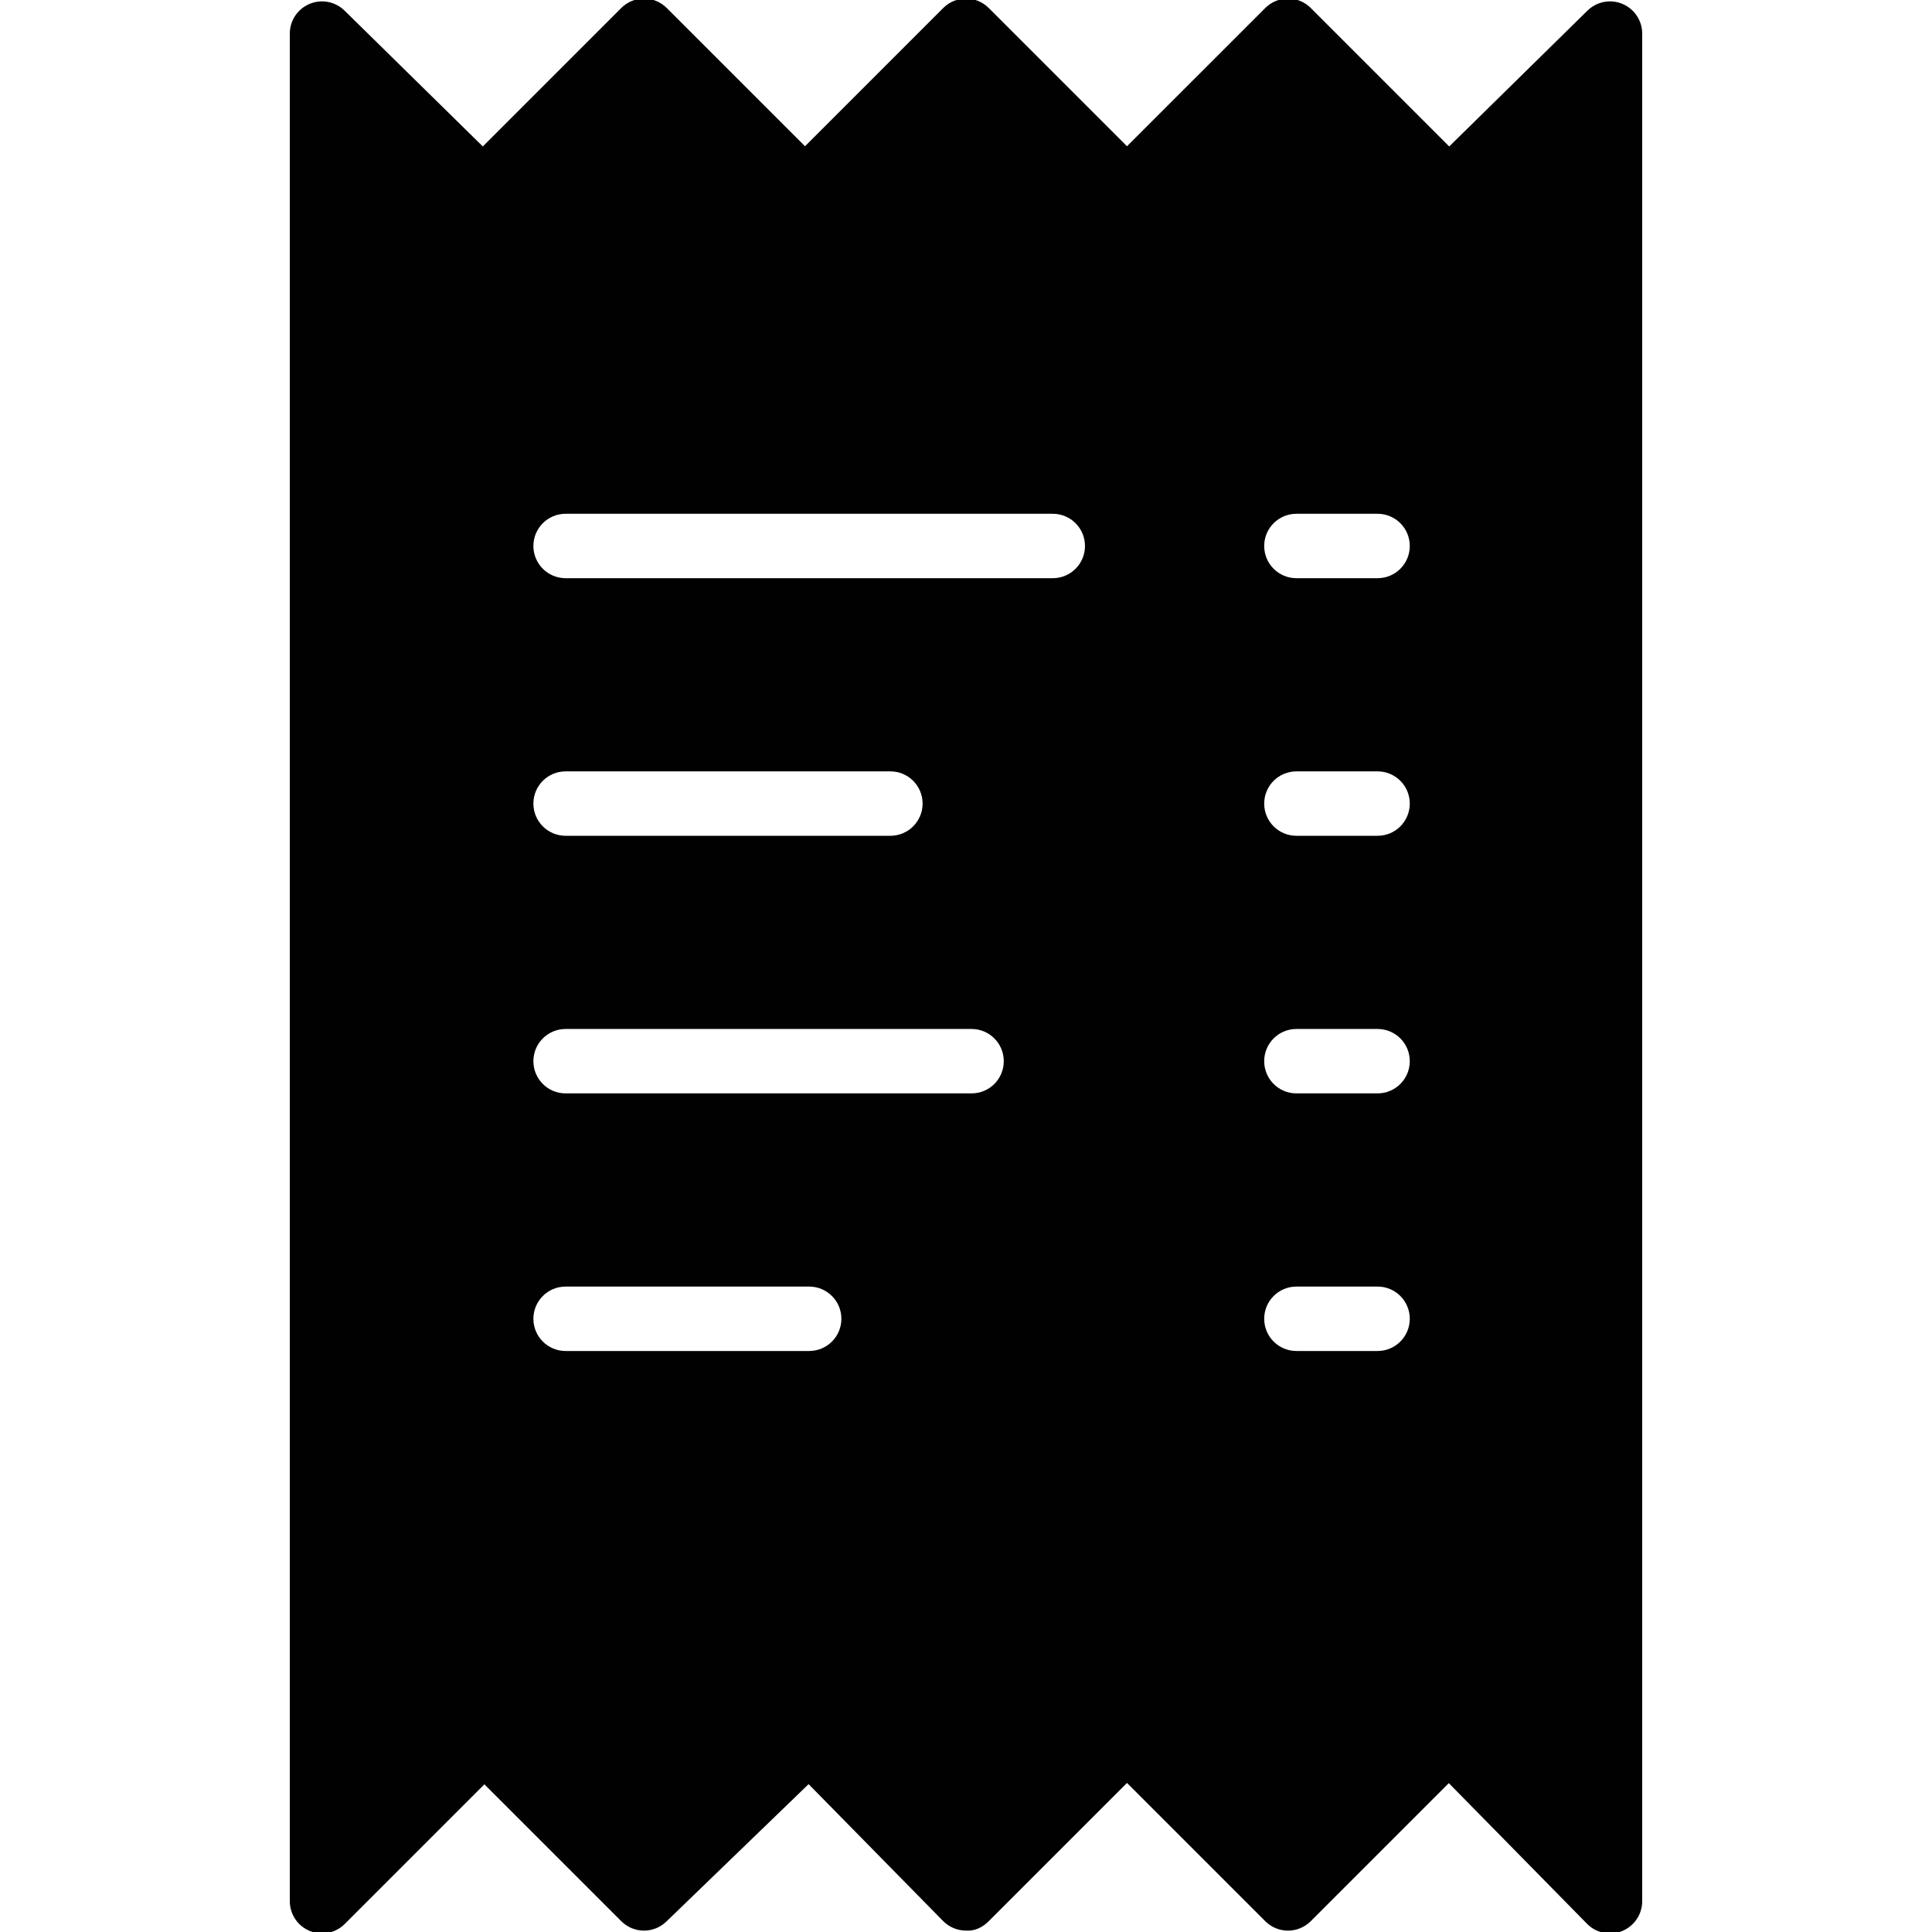 <?xml version="1.0" encoding="utf-8"?>
<!-- Generator: Adobe Illustrator 17.0.0, SVG Export Plug-In . SVG Version: 6.00 Build 0)  -->
<!DOCTYPE svg PUBLIC "-//W3C//DTD SVG 1.1//EN" "http://www.w3.org/Graphics/SVG/1.1/DTD/svg11.dtd">
<svg version="1.1" xmlns="http://www.w3.org/2000/svg" xmlns:xlink="http://www.w3.org/1999/xlink" x="0px" y="0px" width="60px"
	 height="60px" viewBox="0 0 60 60" enable-background="new 0 0 60 60" xml:space="preserve">
<g id="Layer_3">
	<path fill="#010101" d="M50.387,0.121c-0.372-0.156-0.8-0.073-1.087,0.209l-4.293,4.218l-4.299-4.299
		c-0.391-0.391-1.023-0.391-1.414,0L35,4.542l-4.293-4.293c-0.391-0.391-1.023-0.391-1.414,0L25,4.542l-4.293-4.293
		c-0.391-0.391-1.023-0.391-1.414,0l-4.299,4.299L10.701,0.33c-0.287-0.282-0.716-0.365-1.087-0.209C9.242,0.277,9,0.64,9,1.043v58
		c0,0.404,0.244,0.769,0.617,0.924c0.124,0.052,0.254,0.076,0.383,0.076c0.26,0,0.516-0.102,0.707-0.293l4.336-4.336l4.25,4.249
		c0.386,0.388,1.01,0.392,1.402,0.012l4.417-4.267l4.175,4.249c0.187,0.19,0.442,0.298,0.709,0.299
		c0.279,0.022,0.523-0.104,0.711-0.293L35,55.371l4.293,4.293c0.391,0.391,1.023,0.391,1.414,0l4.287-4.287l4.293,4.368
		c0.286,0.291,0.718,0.378,1.092,0.225C50.754,59.815,51,59.45,51,59.043v-58C51,0.64,50.758,0.277,50.387,0.121z M25.13,41.956
		h-7.565c-0.552,0-1-0.447-1-1s0.448-1,1-1h7.565c0.552,0,1,0.447,1,1S25.683,41.956,25.13,41.956z M30.174,33.956H17.565
		c-0.552,0-1-0.447-1-1s0.448-1,1-1h12.608c0.552,0,1,0.447,1,1S30.726,33.956,30.174,33.956z M16.565,24.956c0-0.553,0.448-1,1-1
		h10.087c0.552,0,1,0.447,1,1s-0.448,1-1,1H17.565C17.013,25.956,16.565,25.509,16.565,24.956z M32.695,17.956h-15.13
		c-0.552,0-1-0.447-1-1s0.448-1,1-1h15.13c0.552,0,1,0.447,1,1S33.248,17.956,32.695,17.956z M42.782,41.956h-2.521
		c-0.552,0-1-0.447-1-1s0.448-1,1-1h2.521c0.552,0,1,0.447,1,1S43.334,41.956,42.782,41.956z M42.782,33.956h-2.521
		c-0.552,0-1-0.447-1-1s0.448-1,1-1h2.521c0.552,0,1,0.447,1,1S43.334,33.956,42.782,33.956z M42.782,25.956h-2.521
		c-0.552,0-1-0.447-1-1s0.448-1,1-1h2.521c0.552,0,1,0.447,1,1S43.334,25.956,42.782,25.956z M42.782,17.956h-2.521
		c-0.552,0-1-0.447-1-1s0.448-1,1-1h2.521c0.552,0,1,0.447,1,1S43.334,17.956,42.782,17.956z"/>
</g>
<g id="nyt_x5F_exporter_x5F_info" display="none">
</g>
</svg>
